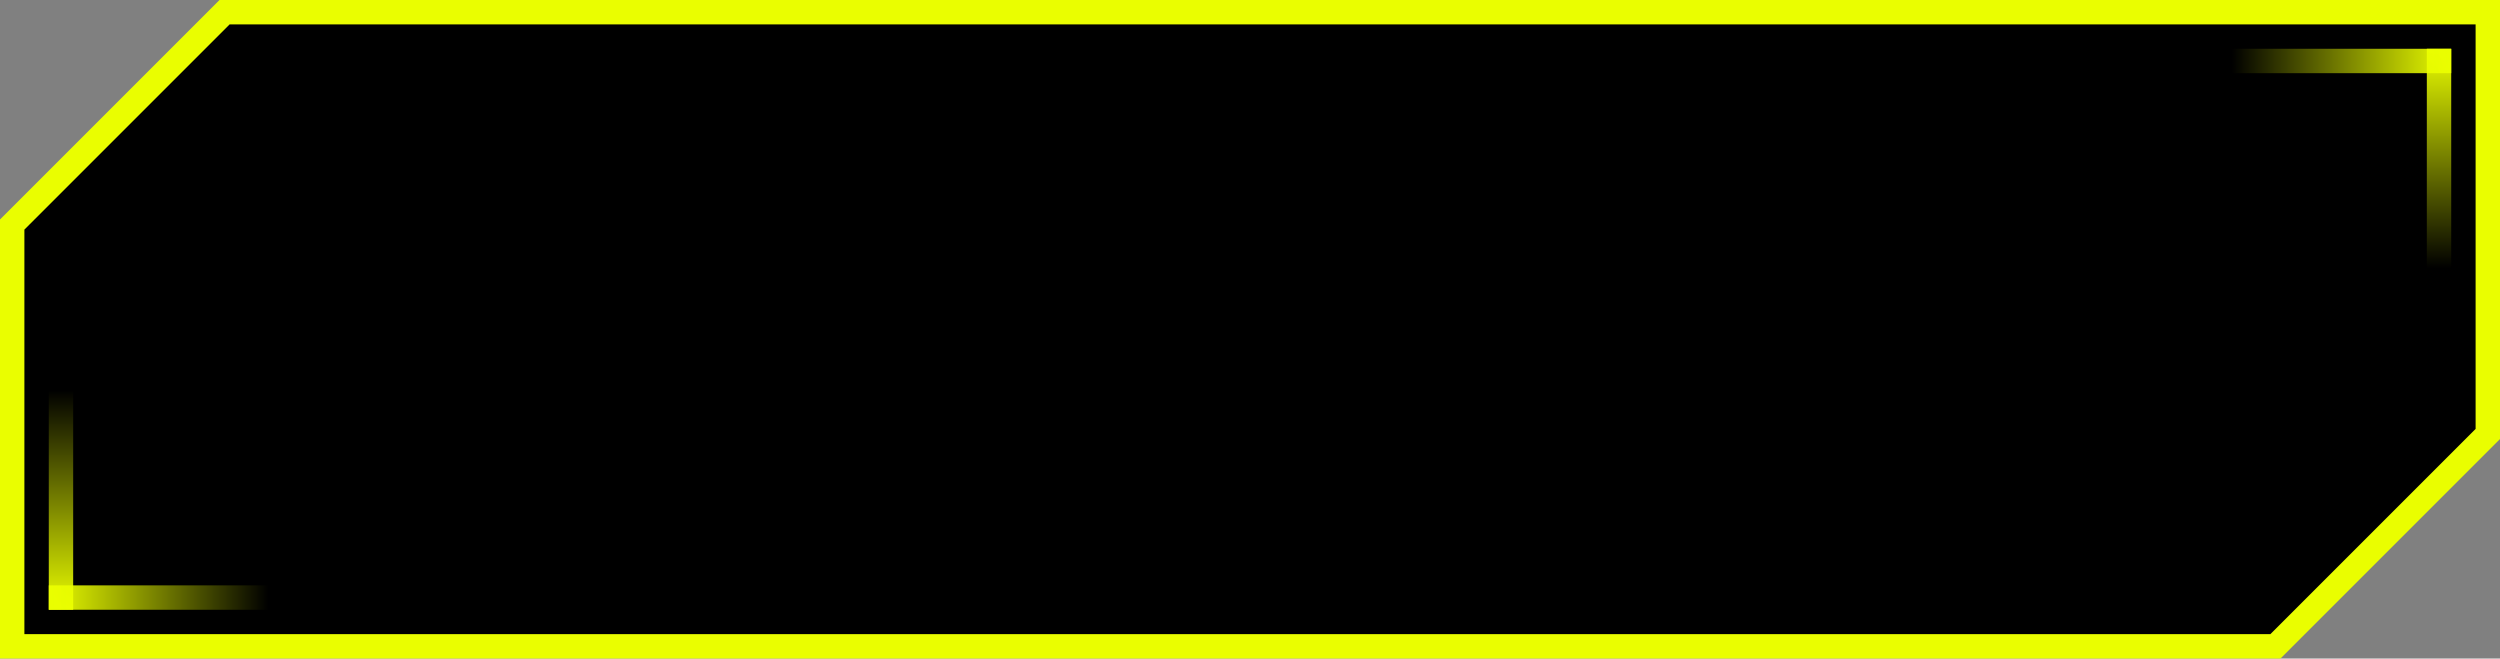 <svg width="205" height="54" viewBox="0 0 205 54" fill="none" xmlns="http://www.w3.org/2000/svg">
<rect x="0" y="0" width="205" height="54" fill="#808080" stroke="none"/>
<path d="M1 53V18.414L18.414 1H204V35.586L186.586 53H1Z" fill="black" stroke="#EAFE00" stroke-width="2"/>
<rect x="4" y="32" width="2" height="18" fill="url(#paint0_linear_517_1391)"/>
<rect x="22" y="48" width="2" height="18" transform="rotate(90 22 48)" fill="url(#paint1_linear_517_1391)"/>
<rect x="201" y="22" width="2" height="18" transform="rotate(-180 201 22)" fill="url(#paint2_linear_517_1391)"/>
<rect x="183" y="6" width="2" height="18" transform="rotate(-90 183 6)" fill="url(#paint3_linear_517_1391)"/>
<defs>
<linearGradient id="paint0_linear_517_1391" x1="5" y1="32" x2="5" y2="50" gradientUnits="userSpaceOnUse">
<stop stop-color="#EAFE00" stop-opacity="0"/>
<stop offset="1" stop-color="#EAFE00"/>
</linearGradient>
<linearGradient id="paint1_linear_517_1391" x1="23" y1="48" x2="23" y2="66" gradientUnits="userSpaceOnUse">
<stop stop-color="#EAFE00" stop-opacity="0"/>
<stop offset="1" stop-color="#EAFE00"/>
</linearGradient>
<linearGradient id="paint2_linear_517_1391" x1="202" y1="22" x2="202" y2="40" gradientUnits="userSpaceOnUse">
<stop stop-color="#EAFE00" stop-opacity="0"/>
<stop offset="1" stop-color="#EAFE00"/>
</linearGradient>
<linearGradient id="paint3_linear_517_1391" x1="184" y1="6" x2="184" y2="24" gradientUnits="userSpaceOnUse">
<stop stop-color="#EAFE00" stop-opacity="0"/>
<stop offset="1" stop-color="#EAFE00"/>
</linearGradient>
</defs>
</svg>
